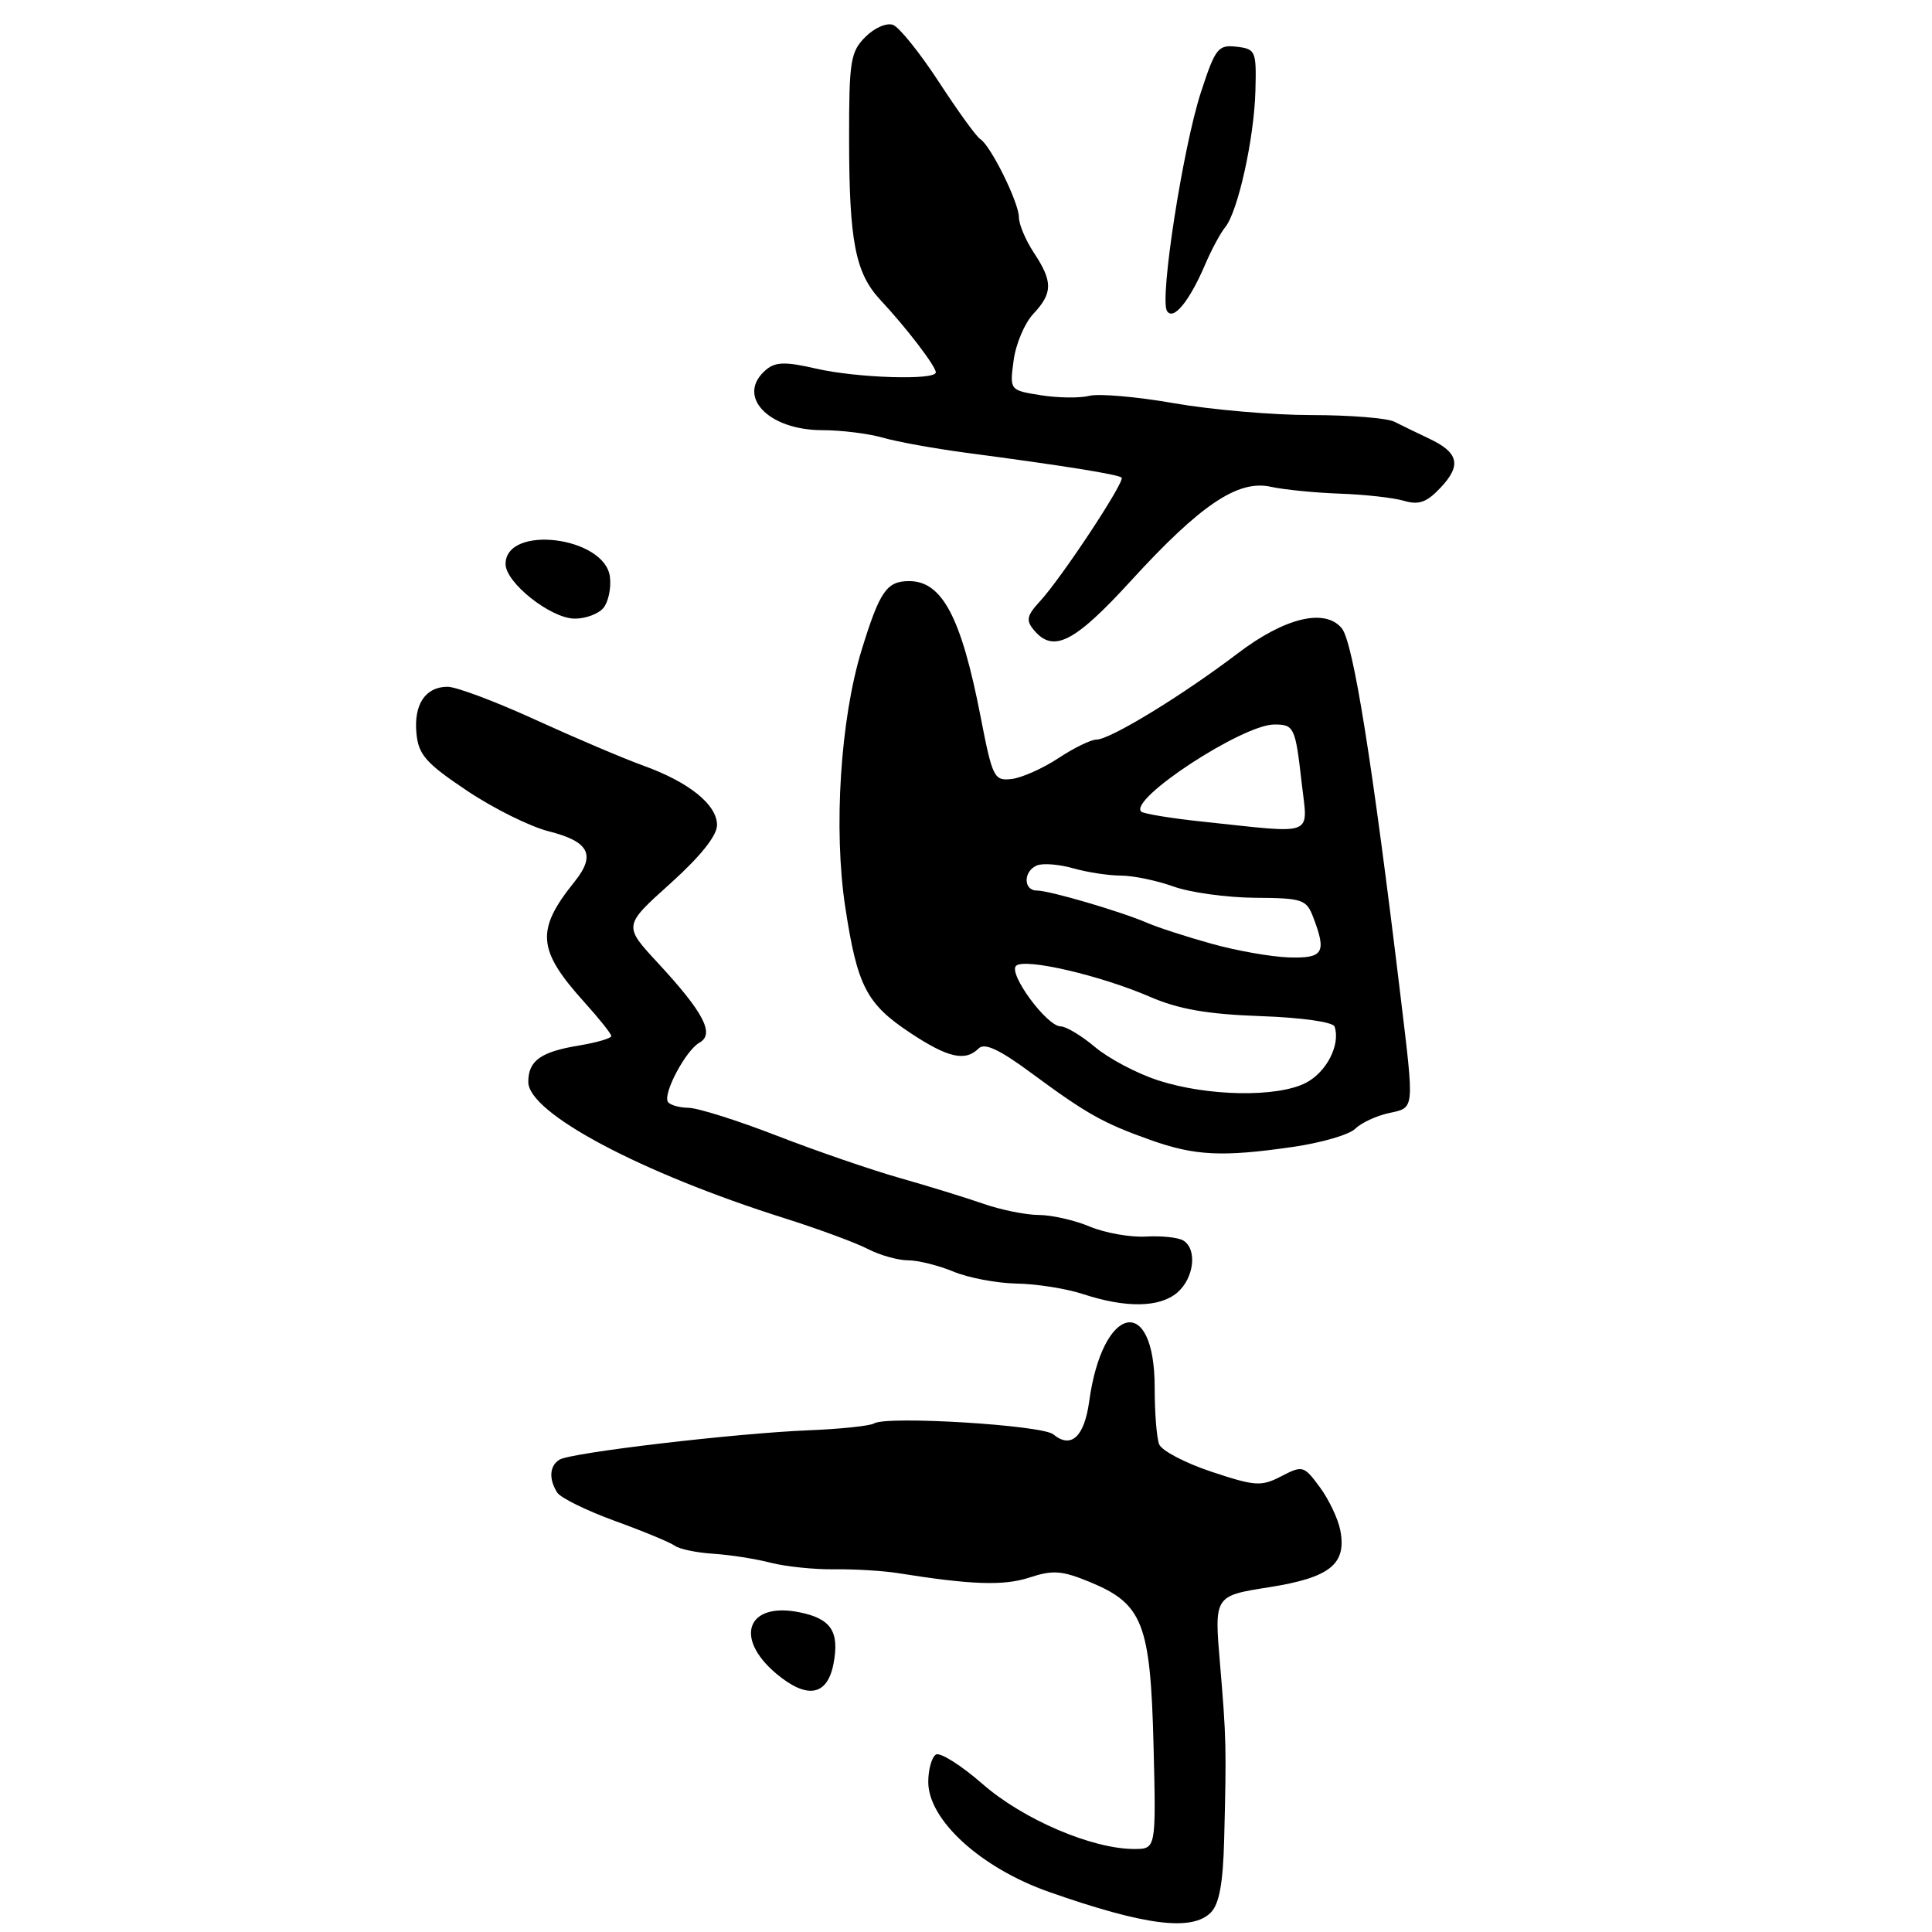 <?xml version="1.0" encoding="UTF-8" standalone="no"?>
<!DOCTYPE svg PUBLIC "-//W3C//DTD SVG 1.1//EN" "http://www.w3.org/Graphics/SVG/1.1/DTD/svg11.dtd" >
<svg xmlns="http://www.w3.org/2000/svg" xmlns:xlink="http://www.w3.org/1999/xlink" version="1.1" viewBox="0 0 256 256">
 <g >
 <path fill="currentColor"
d=" M 160.43 253.43 C 161.56 252.30 162.06 249.56 162.21 243.68 C 162.52 231.52 162.49 230.29 161.66 220.48 C 160.89 211.46 160.89 211.46 168.14 210.32 C 176.25 209.04 178.47 207.26 177.59 202.74 C 177.29 201.22 176.07 198.66 174.87 197.04 C 172.77 194.20 172.60 194.15 169.78 195.61 C 167.12 196.99 166.33 196.94 160.52 195.01 C 157.03 193.85 153.91 192.21 153.59 191.37 C 153.26 190.52 153.00 187.14 153.00 183.85 C 153.00 171.34 146.08 172.82 144.32 185.72 C 143.67 190.40 141.92 192.01 139.57 190.06 C 138.09 188.83 117.50 187.57 115.82 188.61 C 115.28 188.94 111.39 189.35 107.17 189.52 C 97.48 189.91 75.66 192.48 74.14 193.41 C 72.81 194.23 72.69 195.97 73.84 197.78 C 74.29 198.48 77.72 200.16 81.47 201.53 C 85.23 202.89 88.79 204.37 89.40 204.81 C 90.00 205.26 92.30 205.74 94.50 205.88 C 96.70 206.02 100.12 206.55 102.11 207.07 C 104.10 207.58 107.92 207.98 110.61 207.94 C 113.30 207.91 117.08 208.14 119.00 208.45 C 128.70 210.00 133.02 210.15 136.41 209.03 C 139.51 208.01 140.72 208.10 144.45 209.64 C 151.43 212.53 152.44 215.13 152.85 231.25 C 153.19 245.00 153.19 245.00 150.29 245.00 C 144.71 245.00 135.56 241.08 130.22 236.41 C 127.36 233.91 124.57 232.15 124.01 232.49 C 123.46 232.84 123.00 234.47 123.00 236.12 C 123.00 241.17 129.98 247.52 139.00 250.69 C 151.68 255.14 157.92 255.94 160.43 253.43 Z  M 110.45 220.42 C 111.25 216.17 110.11 214.47 105.90 213.63 C 99.02 212.25 97.22 217.01 102.84 221.75 C 106.94 225.20 109.64 224.73 110.45 220.42 Z  M 155.99 171.28 C 158.22 169.37 158.67 165.53 156.80 164.38 C 156.14 163.97 153.91 163.73 151.86 163.85 C 149.80 163.97 146.46 163.38 144.43 162.54 C 142.41 161.69 139.35 160.99 137.63 160.99 C 135.91 160.98 132.59 160.31 130.26 159.49 C 127.92 158.68 122.97 157.15 119.26 156.10 C 115.54 155.05 108.22 152.53 103.00 150.51 C 97.78 148.48 92.48 146.81 91.23 146.79 C 89.98 146.77 88.75 146.41 88.50 146.00 C 87.82 144.90 90.87 139.17 92.68 138.16 C 94.74 137.01 93.25 134.16 87.16 127.58 C 82.60 122.66 82.60 122.66 88.81 117.08 C 92.82 113.47 95.01 110.73 95.01 109.32 C 95.00 106.61 91.30 103.63 85.19 101.43 C 82.61 100.50 76.20 97.77 70.94 95.37 C 65.68 92.96 60.44 91.00 59.31 91.00 C 56.37 91.00 54.81 93.34 55.18 97.18 C 55.45 100.01 56.44 101.13 61.86 104.76 C 65.36 107.11 70.24 109.53 72.70 110.15 C 78.08 111.51 78.99 113.27 76.13 116.83 C 70.96 123.26 71.18 125.87 77.45 132.82 C 79.40 134.98 81.00 136.99 81.00 137.28 C 81.00 137.58 79.09 138.14 76.75 138.53 C 71.64 139.37 70.00 140.54 70.00 143.37 C 70.01 147.49 84.89 155.40 103.95 161.42 C 108.43 162.84 113.40 164.67 115.00 165.50 C 116.59 166.32 118.99 167.00 120.33 167.00 C 121.66 167.00 124.37 167.68 126.35 168.50 C 128.32 169.32 132.09 170.03 134.72 170.08 C 137.35 170.12 141.30 170.75 143.50 171.47 C 149.18 173.34 153.66 173.27 155.99 171.28 Z  M 171.33 151.97 C 175.08 151.43 178.79 150.35 179.57 149.57 C 180.34 148.80 182.33 147.87 183.99 147.50 C 187.48 146.73 187.42 147.35 185.58 132.00 C 181.85 101.03 179.31 85.08 177.79 83.25 C 175.56 80.55 170.23 81.84 164.00 86.58 C 156.66 92.16 147.09 98.00 145.29 98.00 C 144.56 98.00 142.28 99.11 140.23 100.47 C 138.18 101.82 135.40 103.06 134.05 103.22 C 131.72 103.49 131.51 103.06 129.94 95.00 C 127.38 81.80 124.85 77.00 120.47 77.00 C 117.49 77.00 116.57 78.33 114.17 86.13 C 111.35 95.31 110.43 109.86 112.00 120.19 C 113.60 130.69 114.81 133.02 120.64 136.88 C 125.61 140.17 127.91 140.69 129.68 138.92 C 130.46 138.14 132.43 139.06 136.64 142.17 C 144.02 147.62 146.15 148.81 152.43 151.05 C 158.33 153.15 161.96 153.33 171.33 151.97 Z  M 149.88 76.93 C 159.07 66.88 164.04 63.54 168.38 64.50 C 170.10 64.88 174.20 65.29 177.50 65.41 C 180.80 65.52 184.64 65.95 186.03 66.36 C 188.01 66.94 189.06 66.57 190.90 64.60 C 193.68 61.65 193.28 59.96 189.37 58.12 C 187.79 57.37 185.72 56.37 184.76 55.88 C 183.81 55.40 178.86 55.00 173.76 55.00 C 168.67 55.00 160.48 54.29 155.57 53.43 C 150.67 52.57 145.61 52.13 144.34 52.45 C 143.07 52.77 140.18 52.73 137.91 52.37 C 133.78 51.71 133.78 51.71 134.31 47.76 C 134.60 45.58 135.77 42.81 136.92 41.59 C 139.51 38.83 139.52 37.31 137.00 33.50 C 135.91 31.85 135.01 29.73 135.01 28.78 C 135.00 26.83 131.27 19.28 129.89 18.43 C 129.39 18.13 126.93 14.73 124.42 10.88 C 121.91 7.03 119.17 3.62 118.34 3.30 C 117.50 2.98 115.88 3.68 114.67 4.89 C 112.70 6.86 112.50 8.10 112.51 18.28 C 112.51 31.97 113.33 36.18 116.66 39.75 C 120.08 43.40 124.00 48.53 124.00 49.34 C 124.00 50.42 113.53 50.09 108.12 48.84 C 104.14 47.92 102.77 47.94 101.55 48.96 C 97.43 52.38 101.69 57.00 108.98 57.00 C 111.47 57.00 115.08 57.45 117.00 58.00 C 118.91 58.55 123.86 59.44 127.99 59.99 C 140.84 61.69 148.19 62.86 148.62 63.29 C 149.11 63.78 140.64 76.62 137.76 79.72 C 136.06 81.56 135.93 82.21 136.98 83.47 C 139.56 86.58 142.35 85.17 149.88 76.93 Z  M 79.95 80.56 C 80.61 79.77 81.00 77.92 80.82 76.45 C 80.18 71.10 67.02 69.46 66.99 74.73 C 66.98 77.20 72.96 81.94 76.13 81.97 C 77.57 81.99 79.29 81.35 79.95 80.56 Z  M 159.71 35.00 C 160.53 33.08 161.72 30.87 162.35 30.10 C 164.04 28.03 166.19 18.31 166.35 12.00 C 166.49 6.75 166.38 6.49 163.85 6.19 C 161.41 5.91 161.04 6.38 159.14 12.19 C 156.75 19.50 153.63 39.59 154.63 41.20 C 155.46 42.55 157.60 39.94 159.71 35.00 Z  M 153.44 143.15 C 150.65 142.24 146.90 140.26 145.11 138.75 C 143.31 137.24 141.26 136.00 140.54 136.00 C 138.72 136.00 133.58 129.02 134.63 127.98 C 135.73 126.90 145.79 129.23 152.42 132.10 C 156.17 133.72 159.98 134.39 167.00 134.64 C 172.47 134.83 176.64 135.42 176.84 136.03 C 177.64 138.43 175.78 142.06 173.04 143.48 C 169.25 145.44 160.00 145.28 153.44 143.15 Z  M 160.50 125.04 C 157.20 124.12 153.38 122.88 152.00 122.28 C 148.51 120.77 139.05 118.00 137.39 118.00 C 135.55 118.00 135.60 115.37 137.44 114.66 C 138.24 114.36 140.37 114.53 142.19 115.05 C 144.00 115.57 146.84 116.01 148.49 116.02 C 150.15 116.02 153.30 116.68 155.50 117.47 C 157.70 118.26 162.55 118.93 166.27 118.96 C 172.61 119.00 173.11 119.17 174.02 121.57 C 175.81 126.26 175.35 127.01 170.75 126.86 C 168.41 126.78 163.80 125.97 160.50 125.04 Z  M 159.62 108.90 C 155.28 108.45 151.50 107.83 151.21 107.54 C 149.55 105.88 164.66 96.00 168.85 96.00 C 171.48 96.00 171.64 96.34 172.48 103.75 C 173.30 110.94 174.47 110.47 159.62 108.90 Z "/>
</g>
</svg>